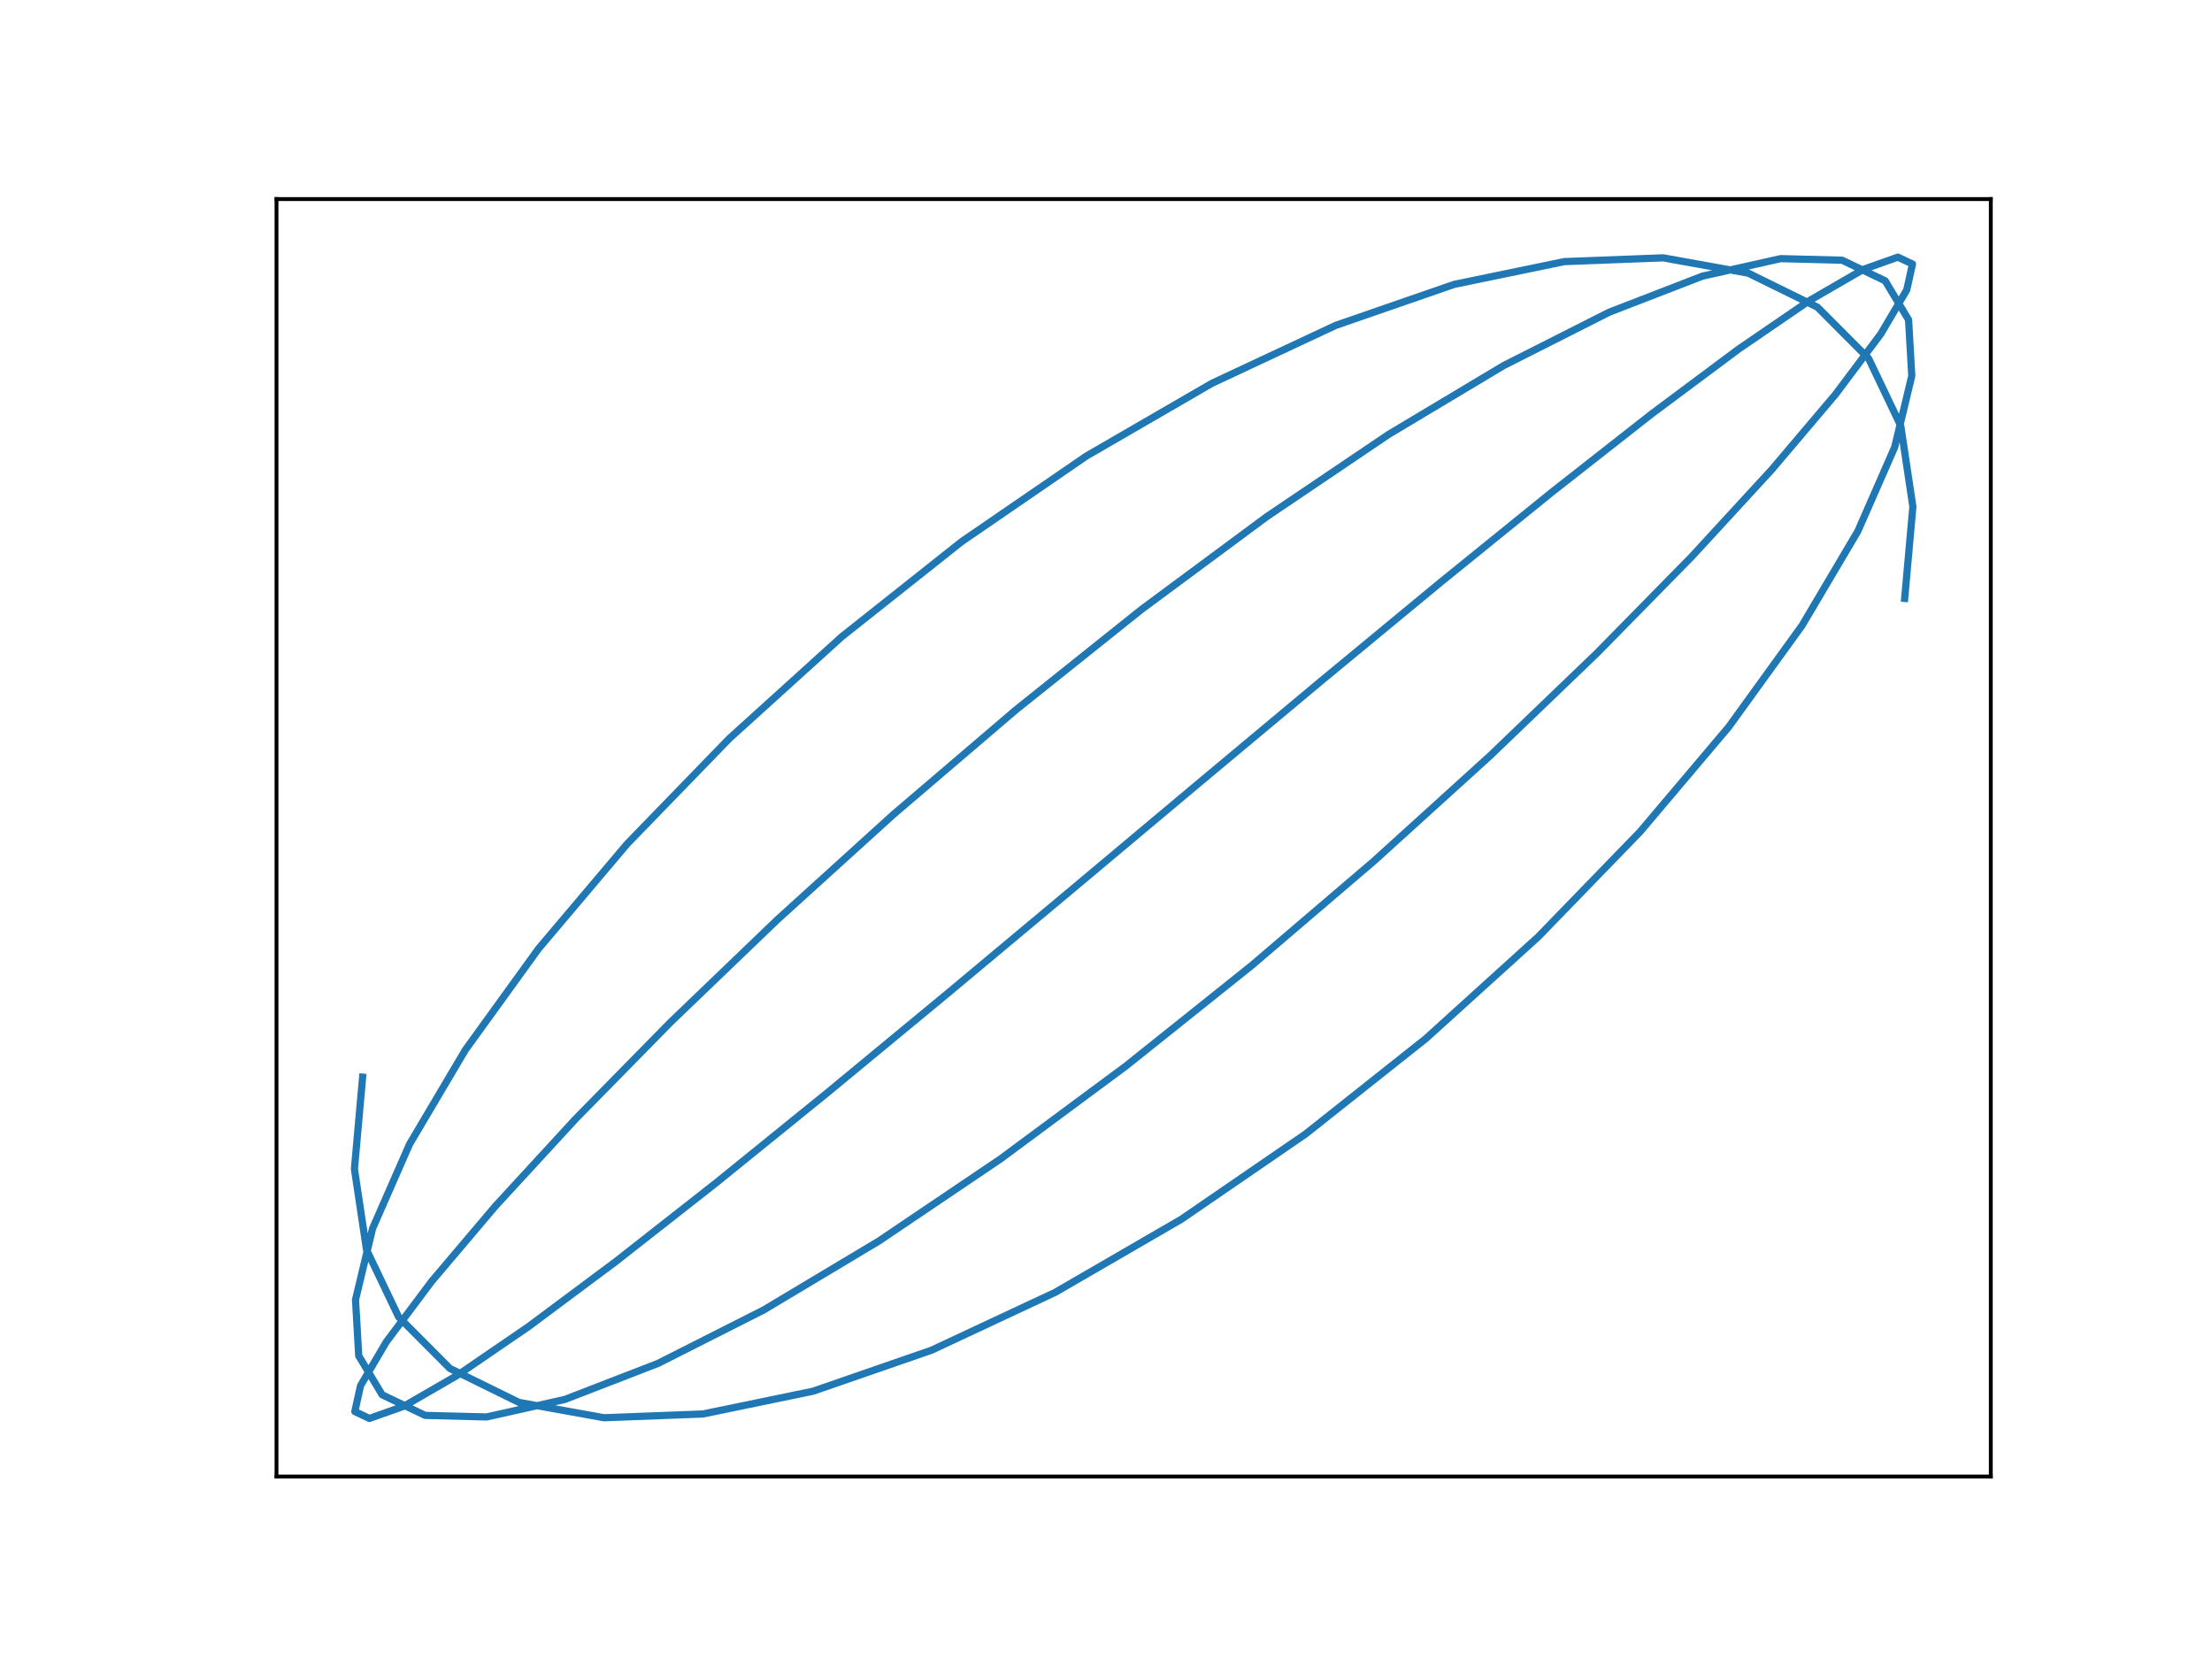 <?xml version="1.0" encoding="utf-8" standalone="no"?>
<!DOCTYPE svg PUBLIC "-//W3C//DTD SVG 1.1//EN"
  "http://www.w3.org/Graphics/SVG/1.1/DTD/svg11.dtd">
<svg xmlns:xlink="http://www.w3.org/1999/xlink" width="460.8pt" height="345.6pt" viewBox="0 0 460.8 345.6" xmlns="http://www.w3.org/2000/svg" version="1.1">
 <defs>
  <style type="text/css">*{stroke-linejoin: round; stroke-linecap: butt}</style>
 </defs>
 <g id="figure_1">
  <g id="patch_1">
   <path d="M 0 345.6 
L 460.8 345.6 
L 460.8 0 
L 0 0 
z
" style="fill: #ffffff"/>
  </g>
  <g id="axes_1">
   <g id="patch_2">
    <path d="M 57.6 307.584 
L 414.72 307.584 
L 414.72 41.472 
L 57.6 41.472 
z
" style="fill: #ffffff"/>
   </g>
   <g id="matplotlib.axis_1"/>
   <g id="matplotlib.axis_2"/>
   <g id="line2d_1">
    <path d="M 75.541 224.394 
L 73.833 243.506 
L 76.356 260.345 
L 83.043 274.354 
L 93.722 285.073 
L 108.113 292.147 
L 125.841 295.343 
L 146.444 294.557 
L 169.386 289.814 
L 194.068 281.27 
L 219.847 269.207 
L 246.051 254.023 
L 271.997 236.218 
L 297.01 216.379 
L 320.436 195.161 
L 341.666 173.263 
L 360.146 151.406 
L 375.395 130.311 
L 387.015 110.675 
L 394.703 93.143 
L 398.259 78.294 
L 397.59 66.618 
L 392.714 58.499 
L 383.758 54.206 
L 370.954 53.879 
L 354.638 57.529 
L 335.234 65.037 
L 313.247 76.154 
L 289.252 90.514 
L 263.872 107.644 
L 237.771 126.979 
L 211.627 147.881 
L 186.123 169.662 
L 161.923 191.603 
L 139.658 212.982 
L 119.908 233.092 
L 103.188 251.272 
L 89.933 266.922 
L 80.49 279.526 
L 75.104 288.669 
L 73.915 294.049 
L 76.955 295.488 
L 84.144 292.94 
L 95.296 286.488 
L 110.118 276.345 
L 128.226 262.846 
L 149.147 246.435 
L 172.335 227.653 
L 197.188 207.12 
L 223.055 185.513 
L 249.265 163.543 
L 275.132 141.936 
L 299.985 121.403 
L 323.173 102.621 
L 344.094 86.21 
L 362.202 72.711 
L 377.024 62.568 
L 388.176 56.116 
L 395.365 53.568 
L 398.405 55.007 
L 397.216 60.387 
L 391.83 69.53 
L 382.387 82.134 
L 369.132 97.784 
L 352.412 115.964 
L 332.662 136.074 
L 310.397 157.453 
L 286.197 179.394 
L 260.693 201.175 
L 234.549 222.077 
L 208.448 241.412 
L 183.068 258.542 
L 159.073 272.902 
L 137.086 284.019 
L 117.682 291.527 
L 101.366 295.177 
L 88.562 294.85 
L 79.606 290.557 
L 74.73 282.438 
L 74.061 270.762 
L 77.617 255.913 
L 85.305 238.381 
L 96.925 218.745 
L 112.174 197.65 
L 130.654 175.793 
L 151.884 153.895 
L 175.31 132.677 
L 200.323 112.838 
L 226.269 95.033 
L 252.473 79.849 
L 278.252 67.786 
L 302.934 59.242 
L 325.876 54.499 
L 346.479 53.713 
L 364.207 56.909 
L 378.598 63.983 
L 389.277 74.702 
L 395.964 88.711 
L 398.487 105.55 
L 396.779 124.662 
" clip-path="url(#pc902448706)" style="fill: none; stroke: #1f77b4; stroke-width: 1.5; stroke-linecap: square"/>
   </g>
   <g id="patch_3">
    <path d="M 57.6 307.584 
L 57.6 41.472 
" style="fill: none; stroke: #000000; stroke-width: 0.8; stroke-linejoin: miter; stroke-linecap: square"/>
   </g>
   <g id="patch_4">
    <path d="M 414.72 307.584 
L 414.72 41.472 
" style="fill: none; stroke: #000000; stroke-width: 0.8; stroke-linejoin: miter; stroke-linecap: square"/>
   </g>
   <g id="patch_5">
    <path d="M 57.6 307.584 
L 414.72 307.584 
" style="fill: none; stroke: #000000; stroke-width: 0.8; stroke-linejoin: miter; stroke-linecap: square"/>
   </g>
   <g id="patch_6">
    <path d="M 57.6 41.472 
L 414.72 41.472 
" style="fill: none; stroke: #000000; stroke-width: 0.8; stroke-linejoin: miter; stroke-linecap: square"/>
   </g>
  </g>
 </g>
 <defs>
  <clipPath id="pc902448706">
   <rect x="57.6" y="41.472" width="357.12" height="266.112"/>
  </clipPath>
 </defs>
</svg>
